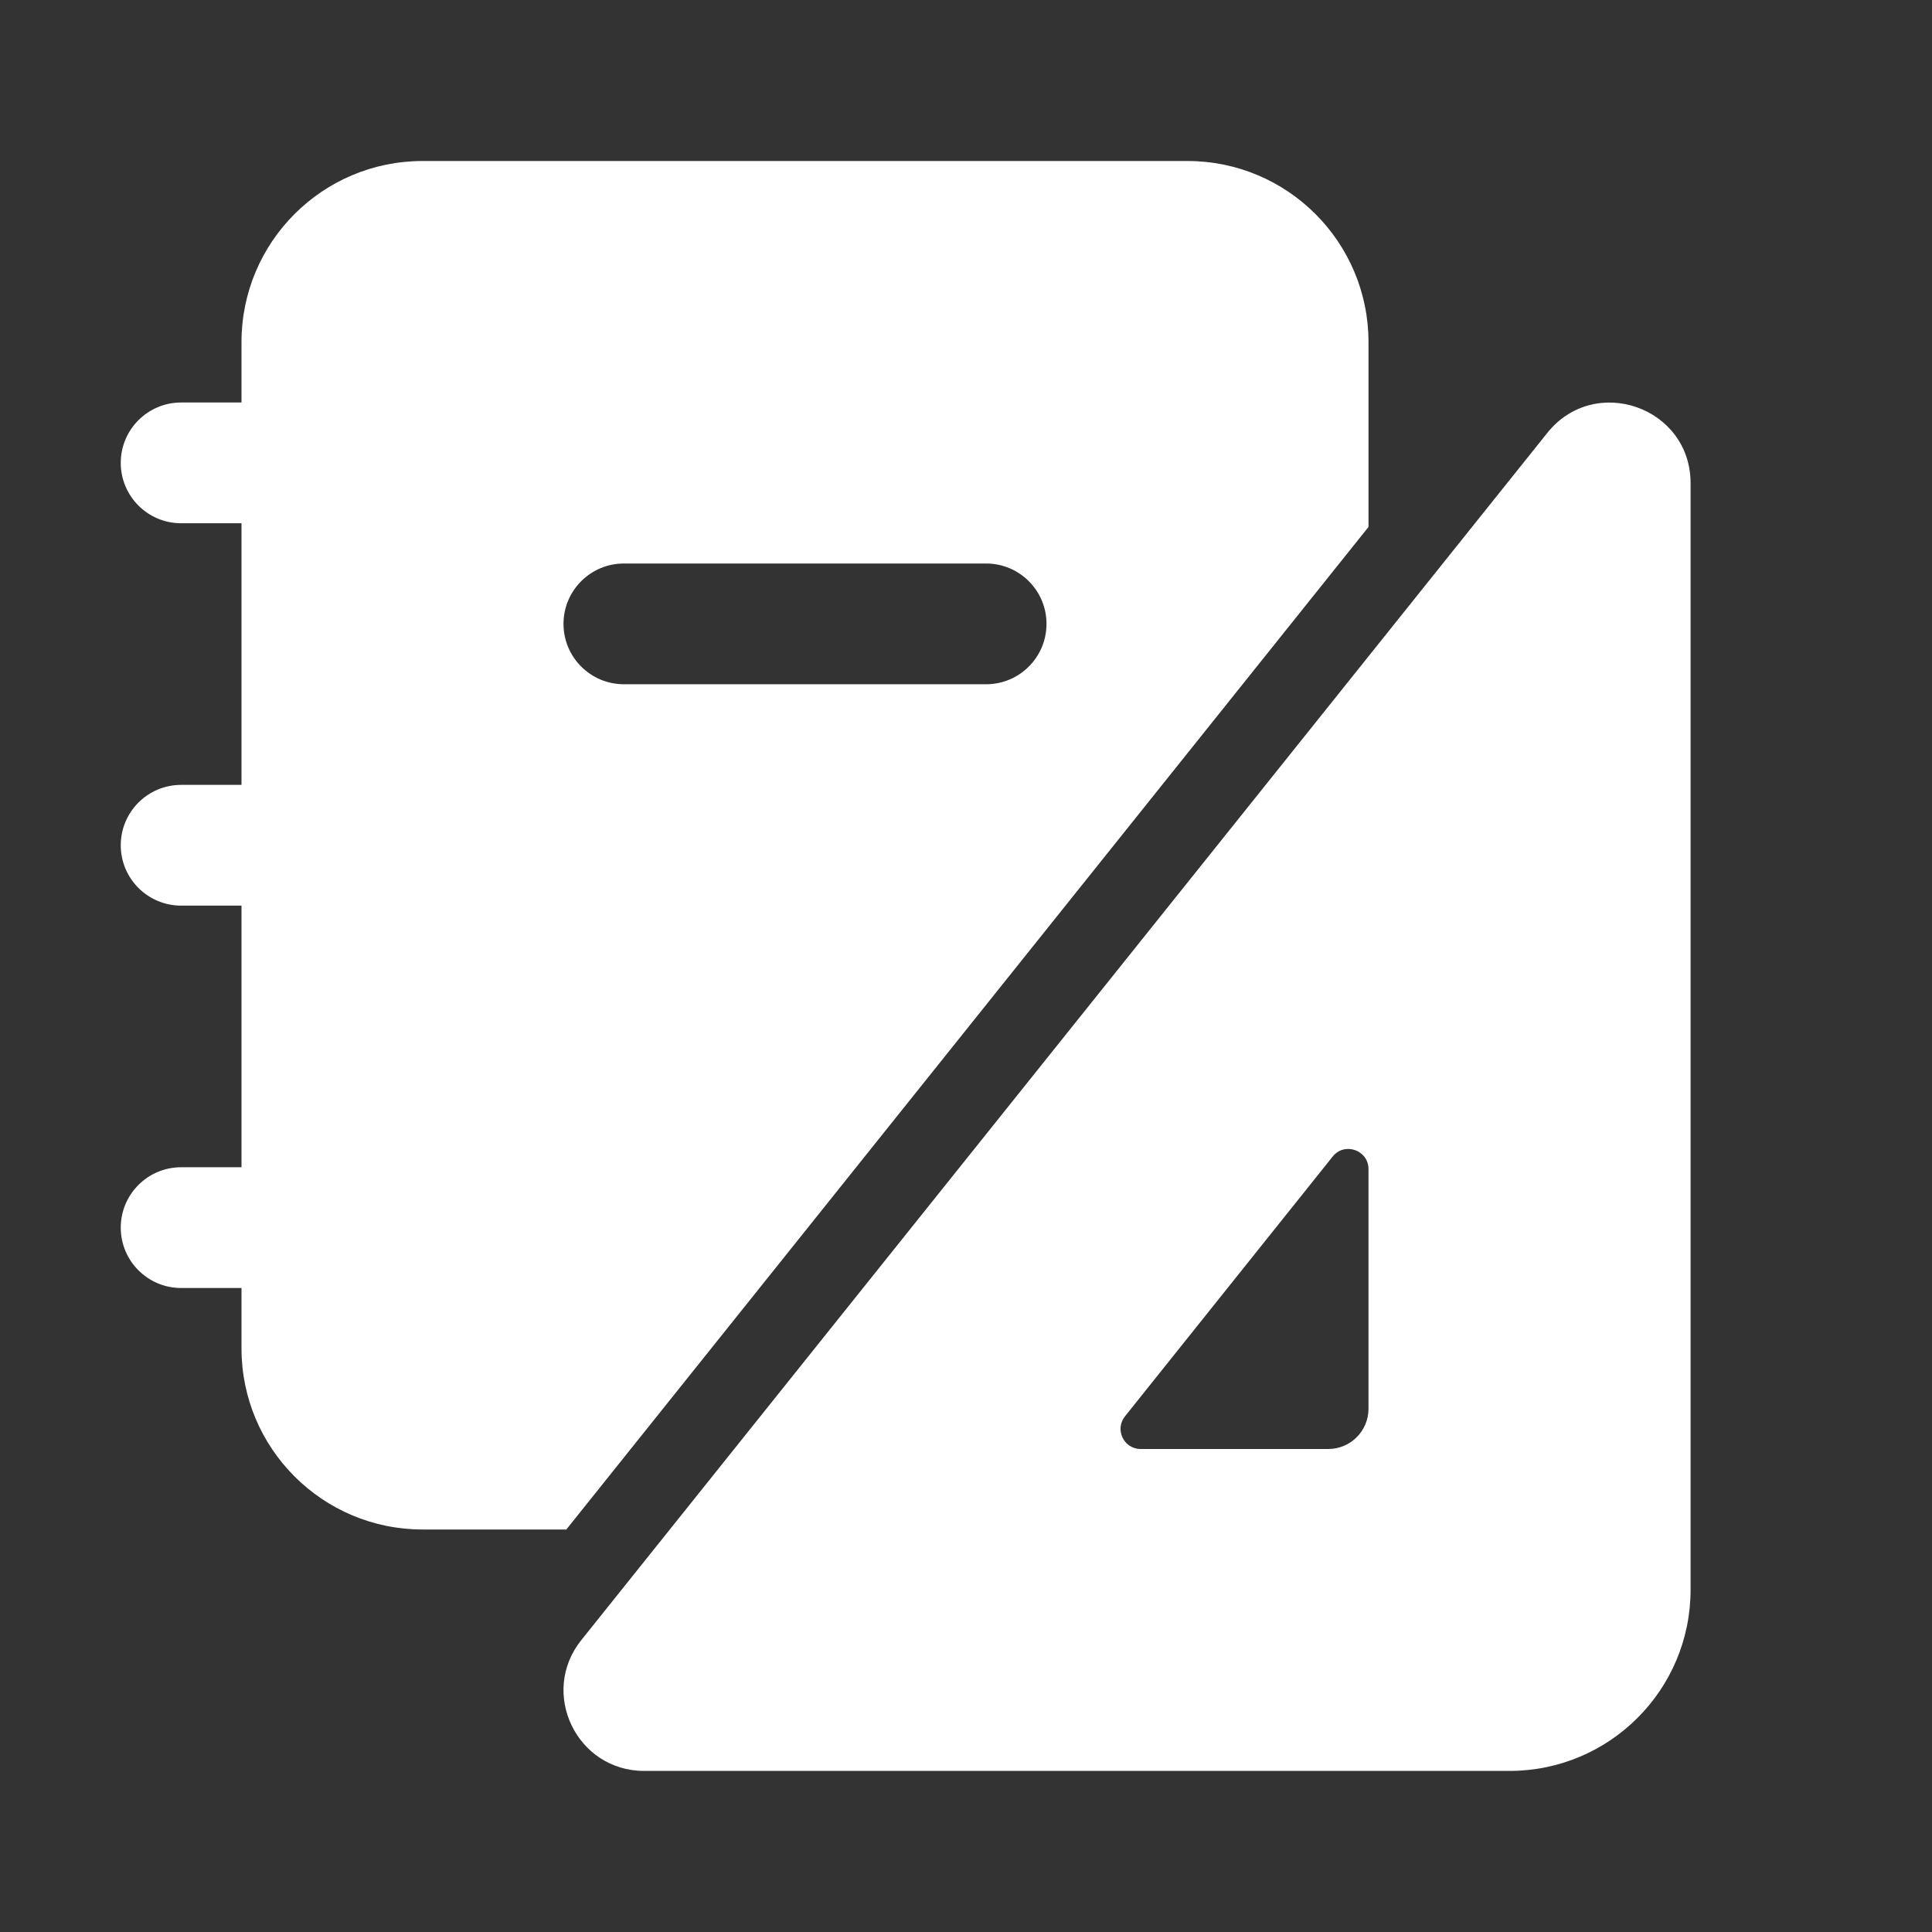 <svg width="24" height="24" viewBox="0 0 24 24" fill="none" xmlns="http://www.w3.org/2000/svg">
<rect x="0" y="0" width="24" height="24" fill="#333333" stroke="none"/>
<path d="M5.25 2C4.007 2 3 3.007 3 4.25V5H2.25C1.836 5 1.5 5.336 1.5 5.75C1.5 6.164 1.836 6.5 2.25 6.5H3V9.75H2.25C1.836 9.75 1.5 10.086 1.5 10.5C1.5 10.914 1.836 11.25 2.25 11.25H3V14.5H2.25C1.836 14.5 1.5 14.836 1.5 15.25C1.5 15.664 1.836 16 2.25 16H3V16.75C3 17.993 4.007 19 5.25 19H7.035L17 6.546V4.25C17 3.007 15.993 2 14.75 2H5.25ZM7.75 7H12.25C12.664 7 13 7.336 13 7.75C13 8.164 12.664 8.5 12.25 8.5H7.75C7.336 8.5 7 8.164 7 7.75C7 7.336 7.336 7 7.75 7ZM19.221 5.378C19.811 4.64 21.001 5.057 21.001 6.002V19.749C21.001 20.992 19.994 21.999 18.751 21.999H8.002C7.163 21.999 6.697 21.029 7.221 20.374L19.221 5.378ZM13.975 17.594C13.844 17.758 13.96 18 14.17 18H16.5C16.776 18 17 17.776 17 17.5V14.523C17 14.287 16.702 14.182 16.555 14.367L13.975 17.594Z" fill="#ffffff"/>
</svg>
